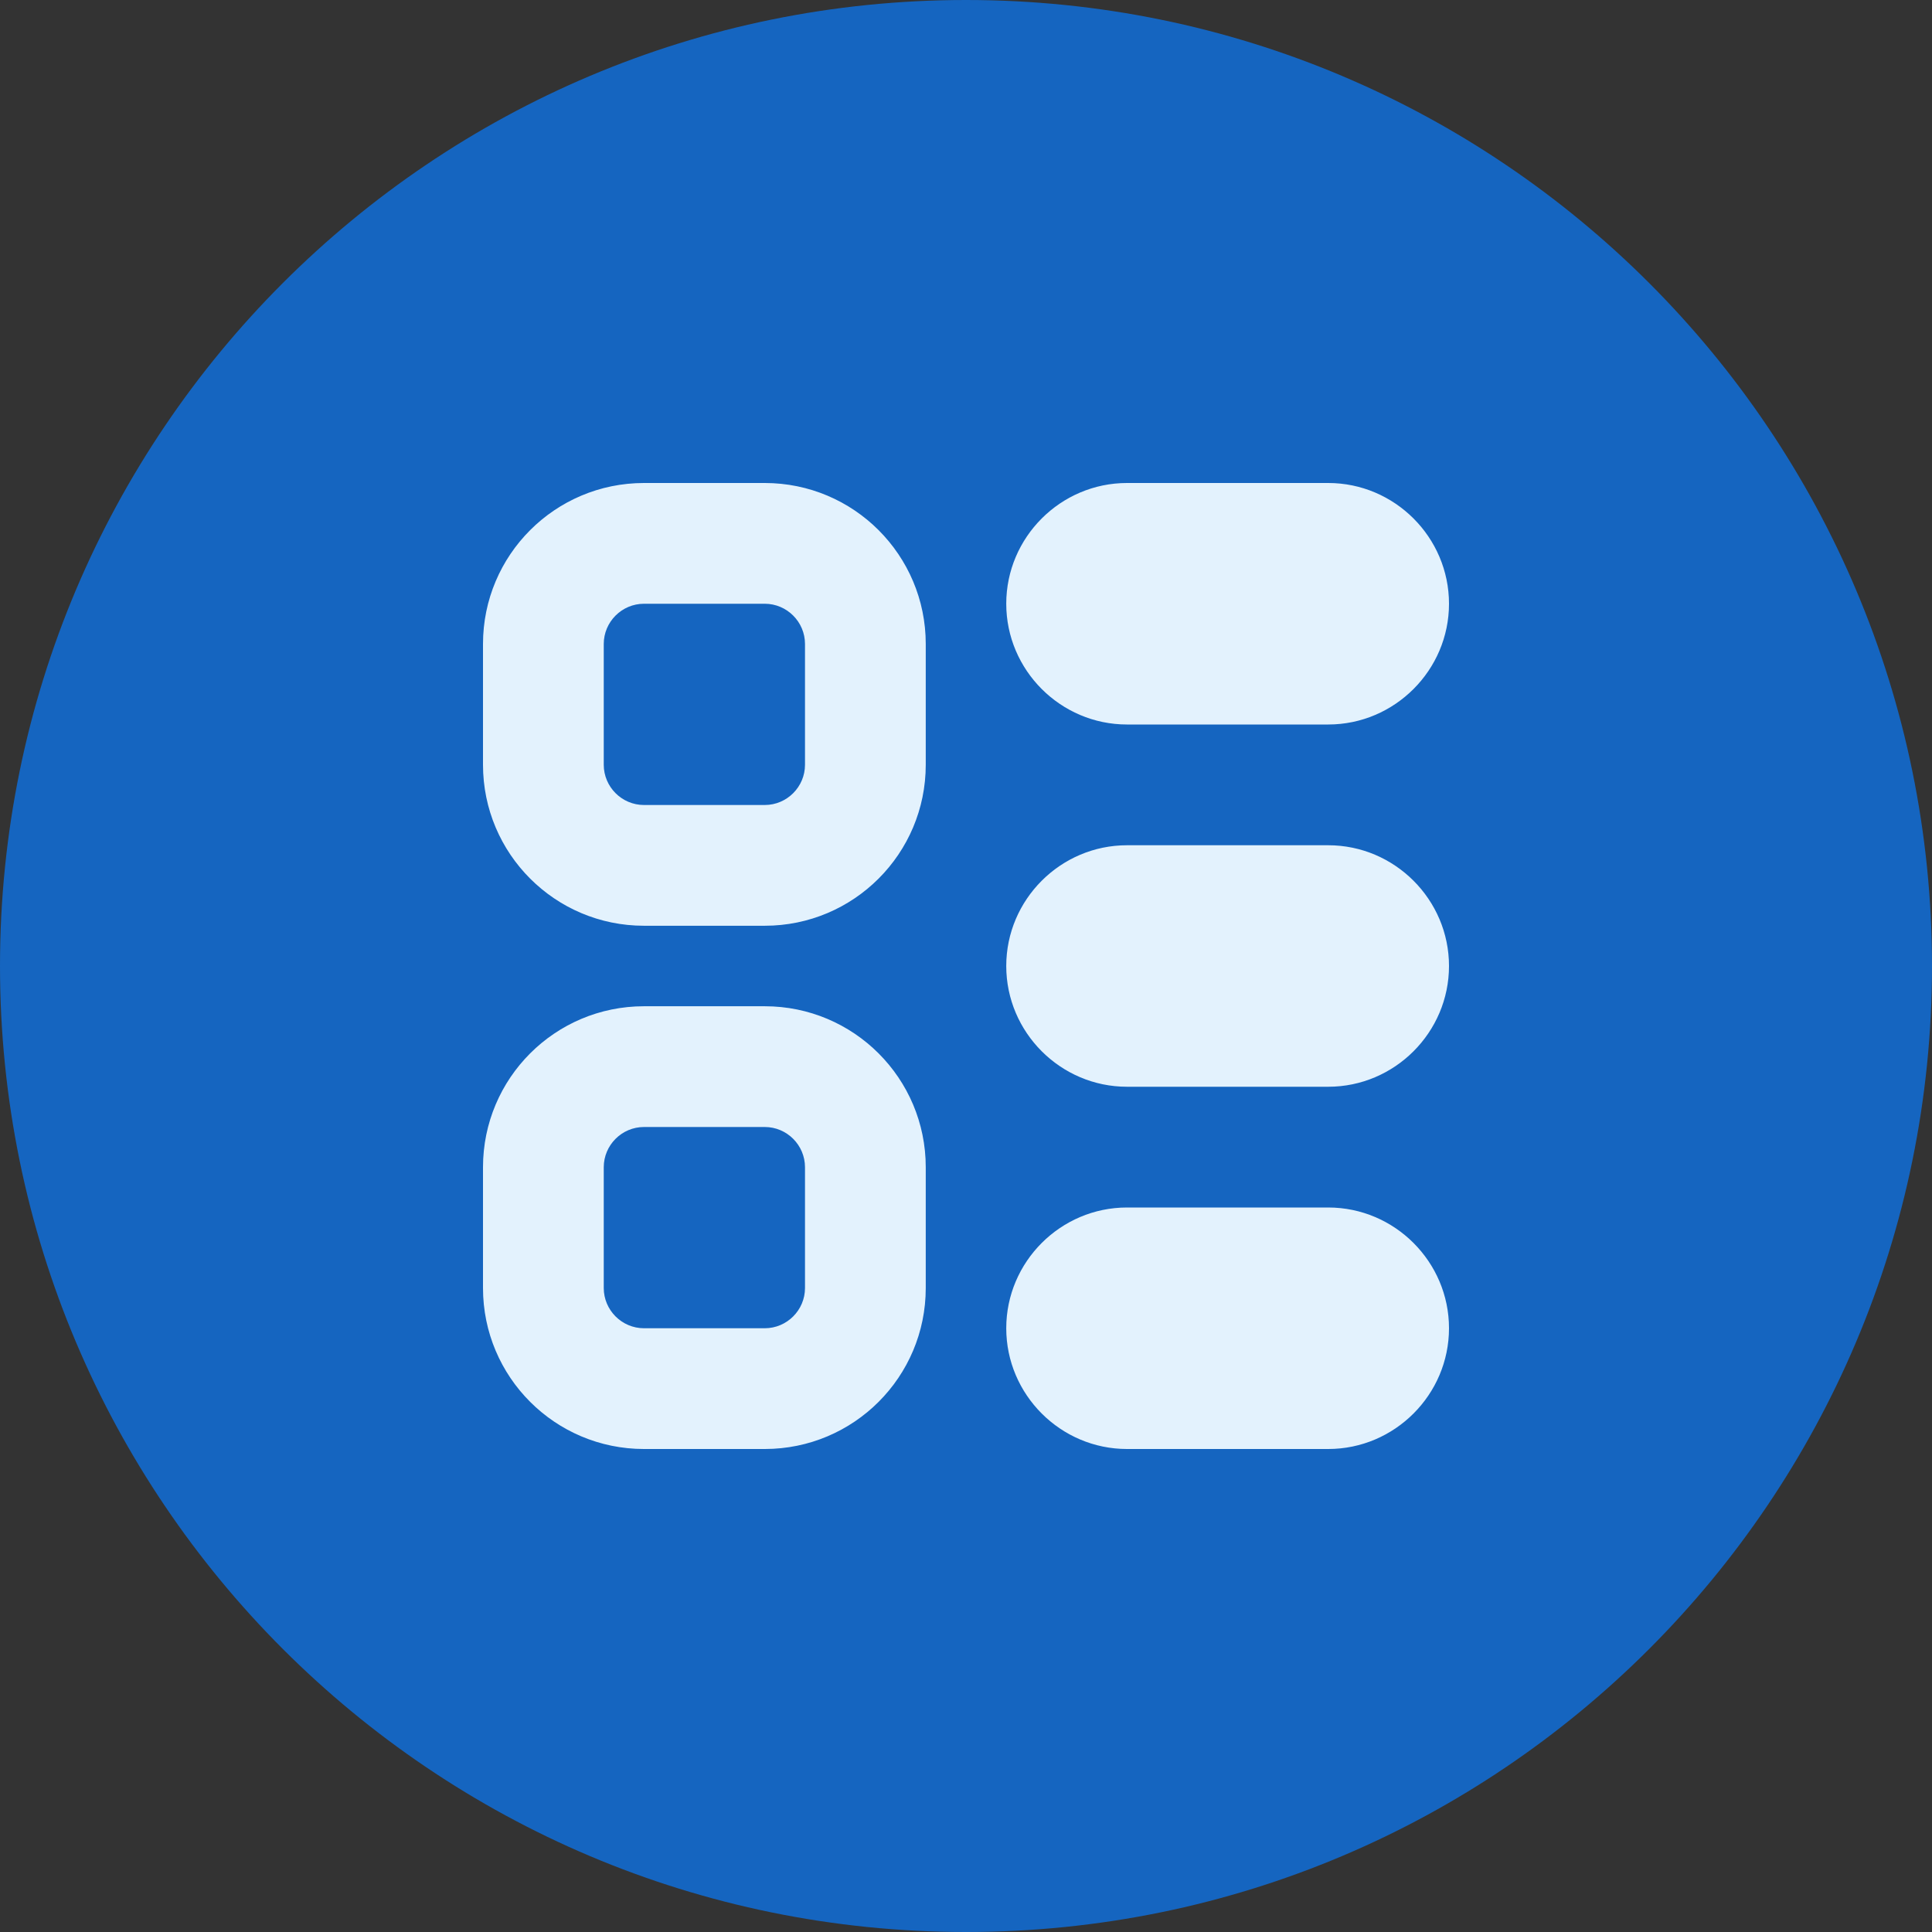 <svg width="60" height="60" viewBox="0 0 60 60" fill="none" xmlns="http://www.w3.org/2000/svg">
<rect x="0" y="0" width="60" height="60" fill="#333333" stroke="none"/>
<path d="M60 30C60 46.569 46.569 60 30 60C13.431 60 -1.51148e-05 46.569 -1.51148e-05 30C-1.51148e-05 13.431 13.431 0 30 0C46.569 0 60 13.431 60 30Z" fill="#1565C0"/>
<g clip-path="url(#clip0_389_357)">
<path d="M45 30C45 32.062 43.312 33.75 41.25 33.75H35C32.938 33.75 31.25 32.062 31.25 30C31.25 27.938 32.938 26.25 35 26.25H41.25C43.312 26.25 45 27.938 45 30ZM35 22.5H41.25C43.312 22.5 45 20.812 45 18.75C45 16.688 43.312 15 41.25 15H35C32.938 15 31.25 16.688 31.25 18.75C31.25 20.812 32.938 22.5 35 22.5ZM41.25 37.5H35C32.938 37.5 31.25 39.188 31.25 41.25C31.25 43.312 32.938 45 35 45H41.25C43.312 45 45 43.312 45 41.25C45 39.188 43.312 37.5 41.25 37.5ZM28.75 36.25V40C28.75 42.763 26.512 45 23.75 45H20C17.238 45 15 42.763 15 40V36.25C15 33.487 17.238 31.25 20 31.25H23.75C26.512 31.25 28.75 33.487 28.75 36.25ZM25 36.25C25 35.562 24.438 35 23.75 35H20C19.312 35 18.75 35.562 18.75 36.25V40C18.75 40.688 19.312 41.25 20 41.25H23.75C24.438 41.25 25 40.688 25 40V36.25ZM28.75 20V23.75C28.75 26.512 26.512 28.75 23.75 28.75H20C17.238 28.75 15 26.512 15 23.75V20C15 17.238 17.238 15 20 15H23.75C26.512 15 28.75 17.238 28.75 20ZM25 20C25 19.312 24.438 18.75 23.75 18.75H20C19.312 18.75 18.75 19.312 18.75 20V23.75C18.75 24.438 19.312 25 20 25H23.75C24.438 25 25 24.438 25 23.75V20Z" fill="#E3F2FD"/>
</g>
<defs>
<clipPath id="clip0_389_357">
<rect width="30" height="30" fill="white" transform="translate(15 15)"/>
</clipPath>
</defs>
</svg>

